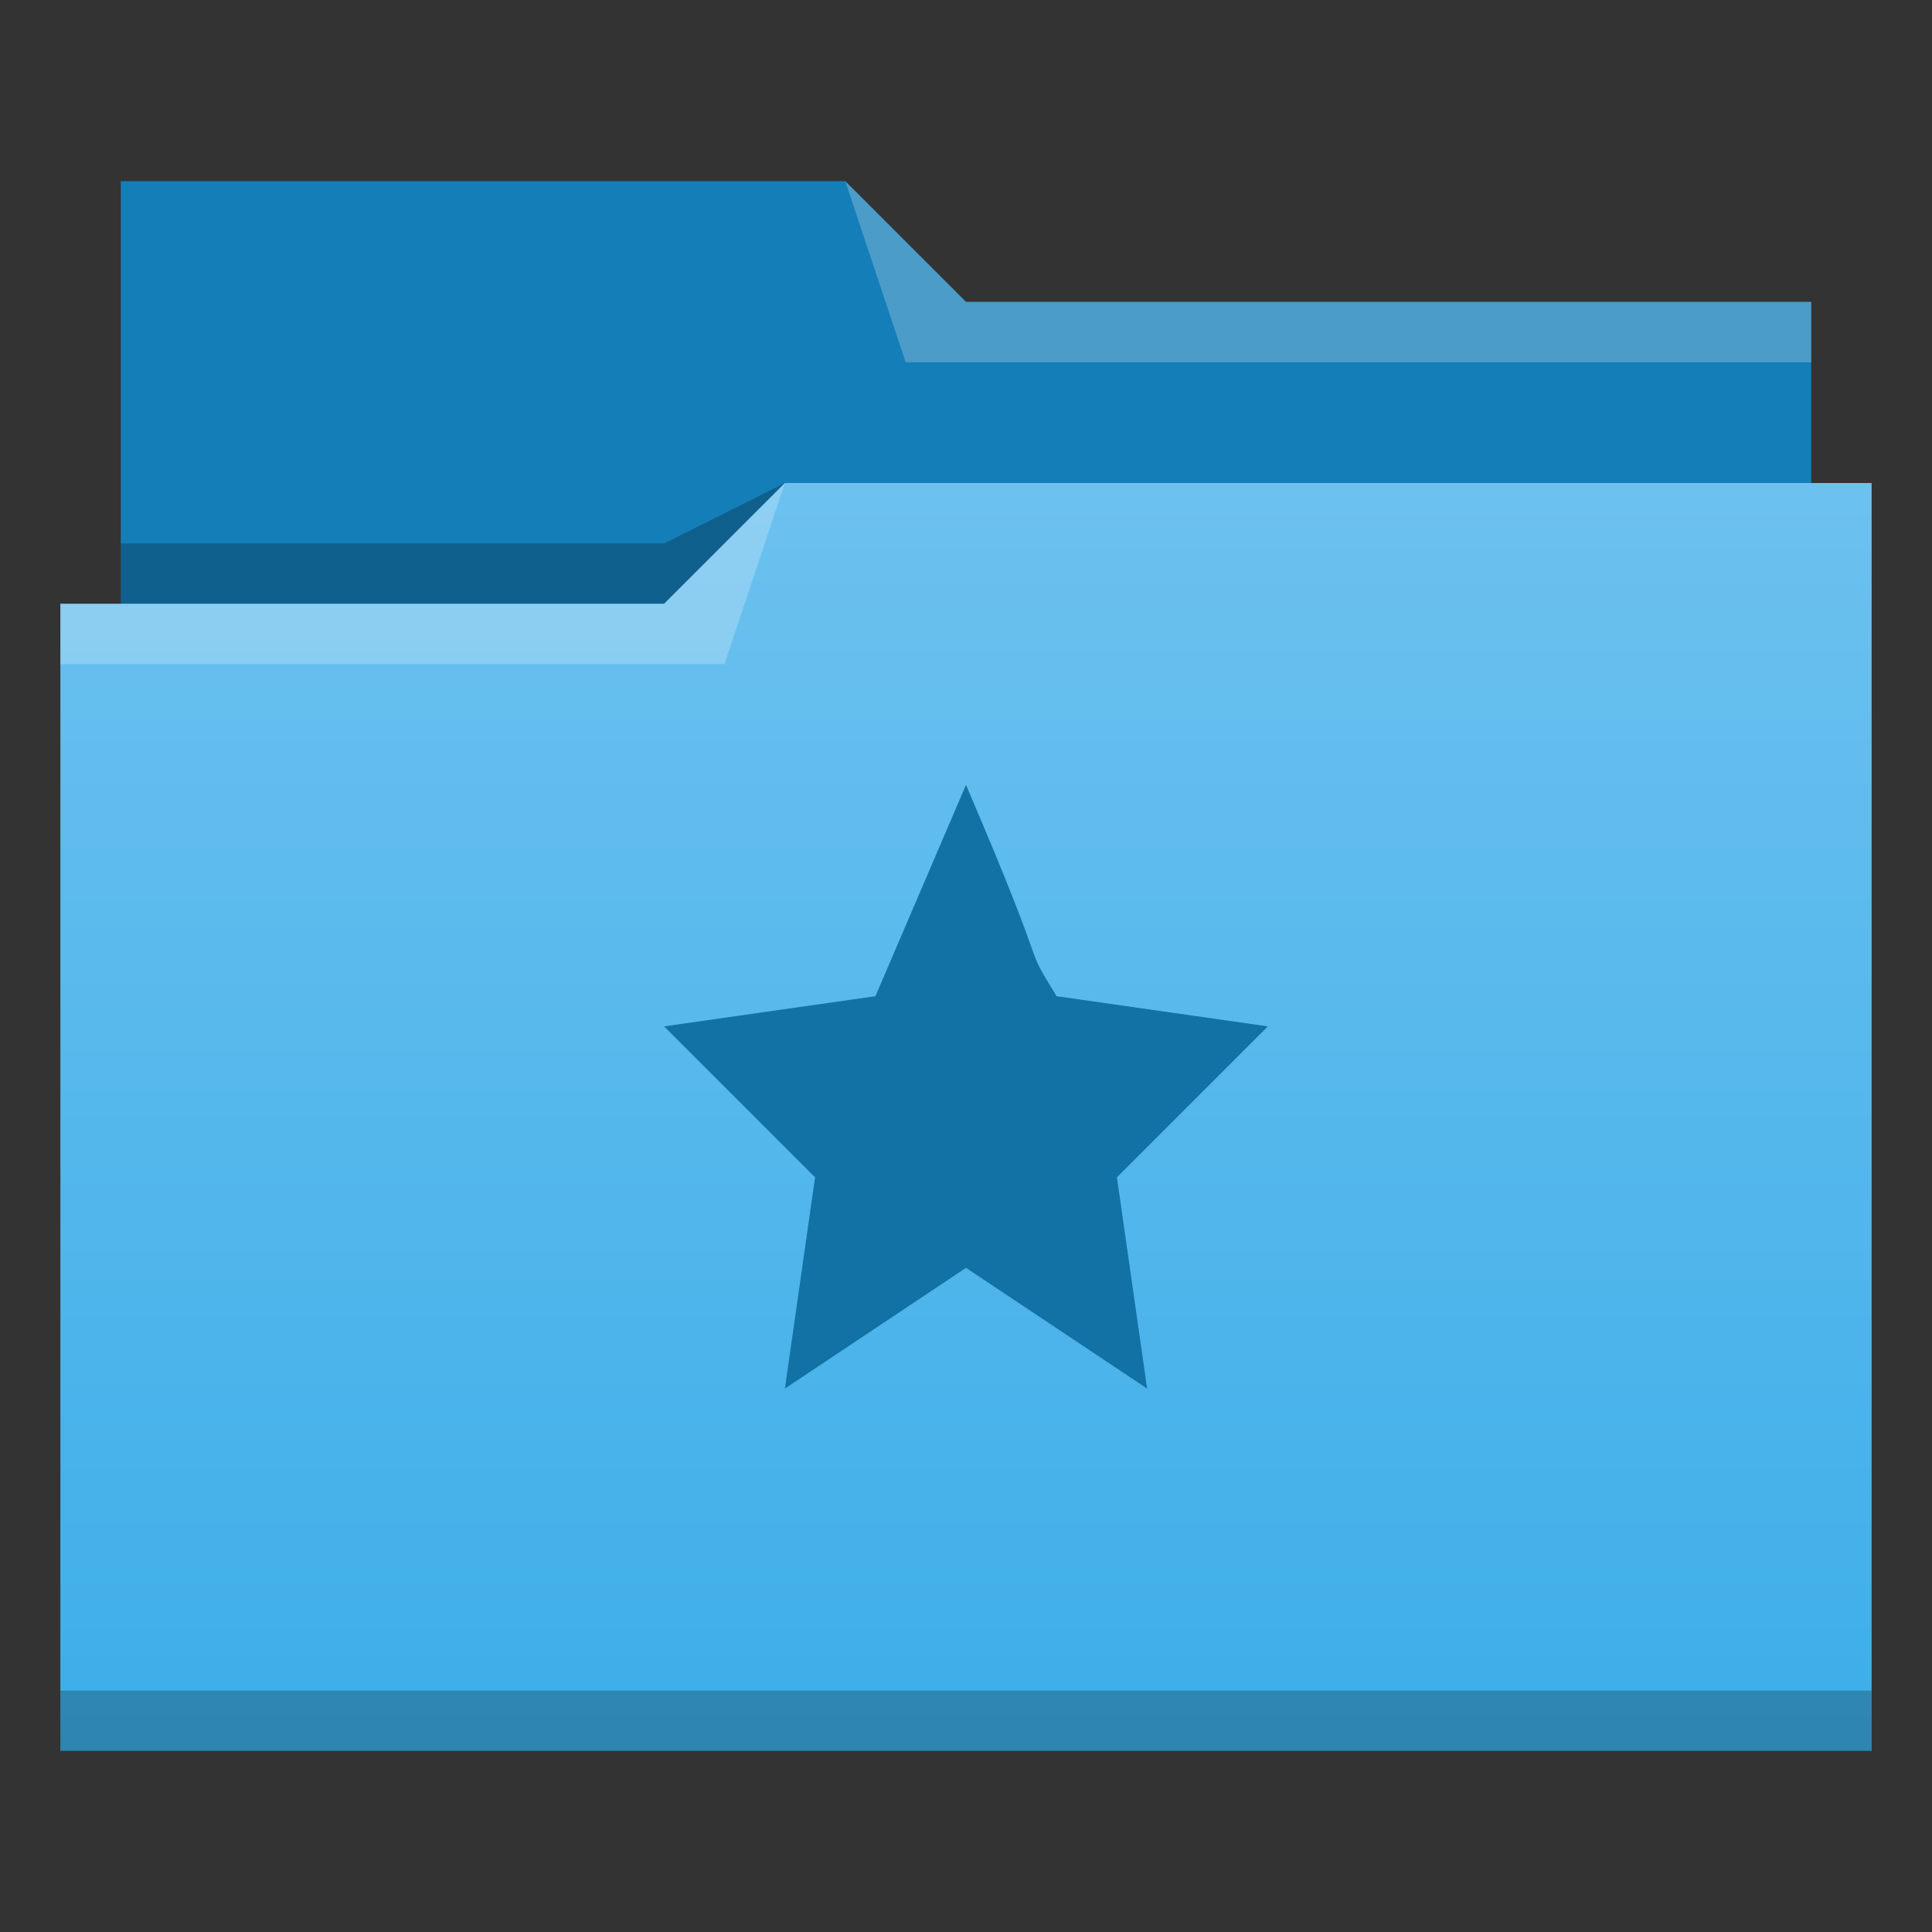 <?xml version="1.0" encoding="UTF-8" standalone="no"?>
<svg xmlns="http://www.w3.org/2000/svg" xmlns:xlink="http://www.w3.org/1999/xlink" width="32" height="32" version="1.1" viewBox="0 0 32 32">
 <rect x="0" y="0" width="32" height="32" fill="#333333" stroke="none"/>
 <defs>
  <linearGradient id="linearGradient4172-5">
   <stop offset="0" style="stop-color:#3daee9;stop-opacity:1"/>
   <stop offset="1" style="stop-color:#6cc1ef;stop-opacity:1"/>
  </linearGradient>
  <linearGradient gradientUnits="userSpaceOnUse" y2="8" x2="16" y1="29" x1="16" id="linearGradient4342" xlink:href="#linearGradient4172-5"/>
 </defs>
 <g transform="translate(-384.571,-515.798)">
  <g transform="translate(-5.8251953e-6,0)">
   <path d="m 386.571,518.798 0,7 0,1 28,0 0,-6 -14,0 -2,-2 z" style="fill:#147eb8;fill-opacity:1;fill-rule:evenodd;"/>
   <path d="m 397.571,523.798 -2,1 -9,0 0,1 7,0 3,0 z" style="fill:#000000;fill-opacity:0.235;fill-rule:evenodd;"/>
   <path transform="translate(384.571,515.798)" d="m 13,8 -2,2 -9,0 -1,0 0,19 11,0 1,0 18,0 0,-21 -18,0 z" style="opacity:1;fill:url(#linearGradient4342);fill-opacity:1;"/>
   <path d="m 397.571,523.798 -2,2 -10,0 0,1 11,0 z" style="fill:#ffffff;fill-opacity:0.235;fill-rule:evenodd;"/>
   <path d="m 398.571,518.798 1,3 15,0 0,-1 -14,0 z" style="fill:#ffffff;fill-opacity:0.235;fill-rule:evenodd;"/>
   <rect y="543.8" x="385.57" height="1" width="30" style="opacity:1;fill:#000000;fill-opacity:0.235;"/>
  </g>
  <path style="fill:#1272a5;fill-opacity:1;" d="m 400.571,528.798 -1.5,3.5 -3.5,0.5 2.5,2.5 -0.5,3.5 3,-2 3,2 -0.5,-3.5 2.5,-2.5 -3.5,-0.5 c -0.615,-1.01 0,-10e-6 -1.5,-3.5 z"/>
 </g>
</svg>
